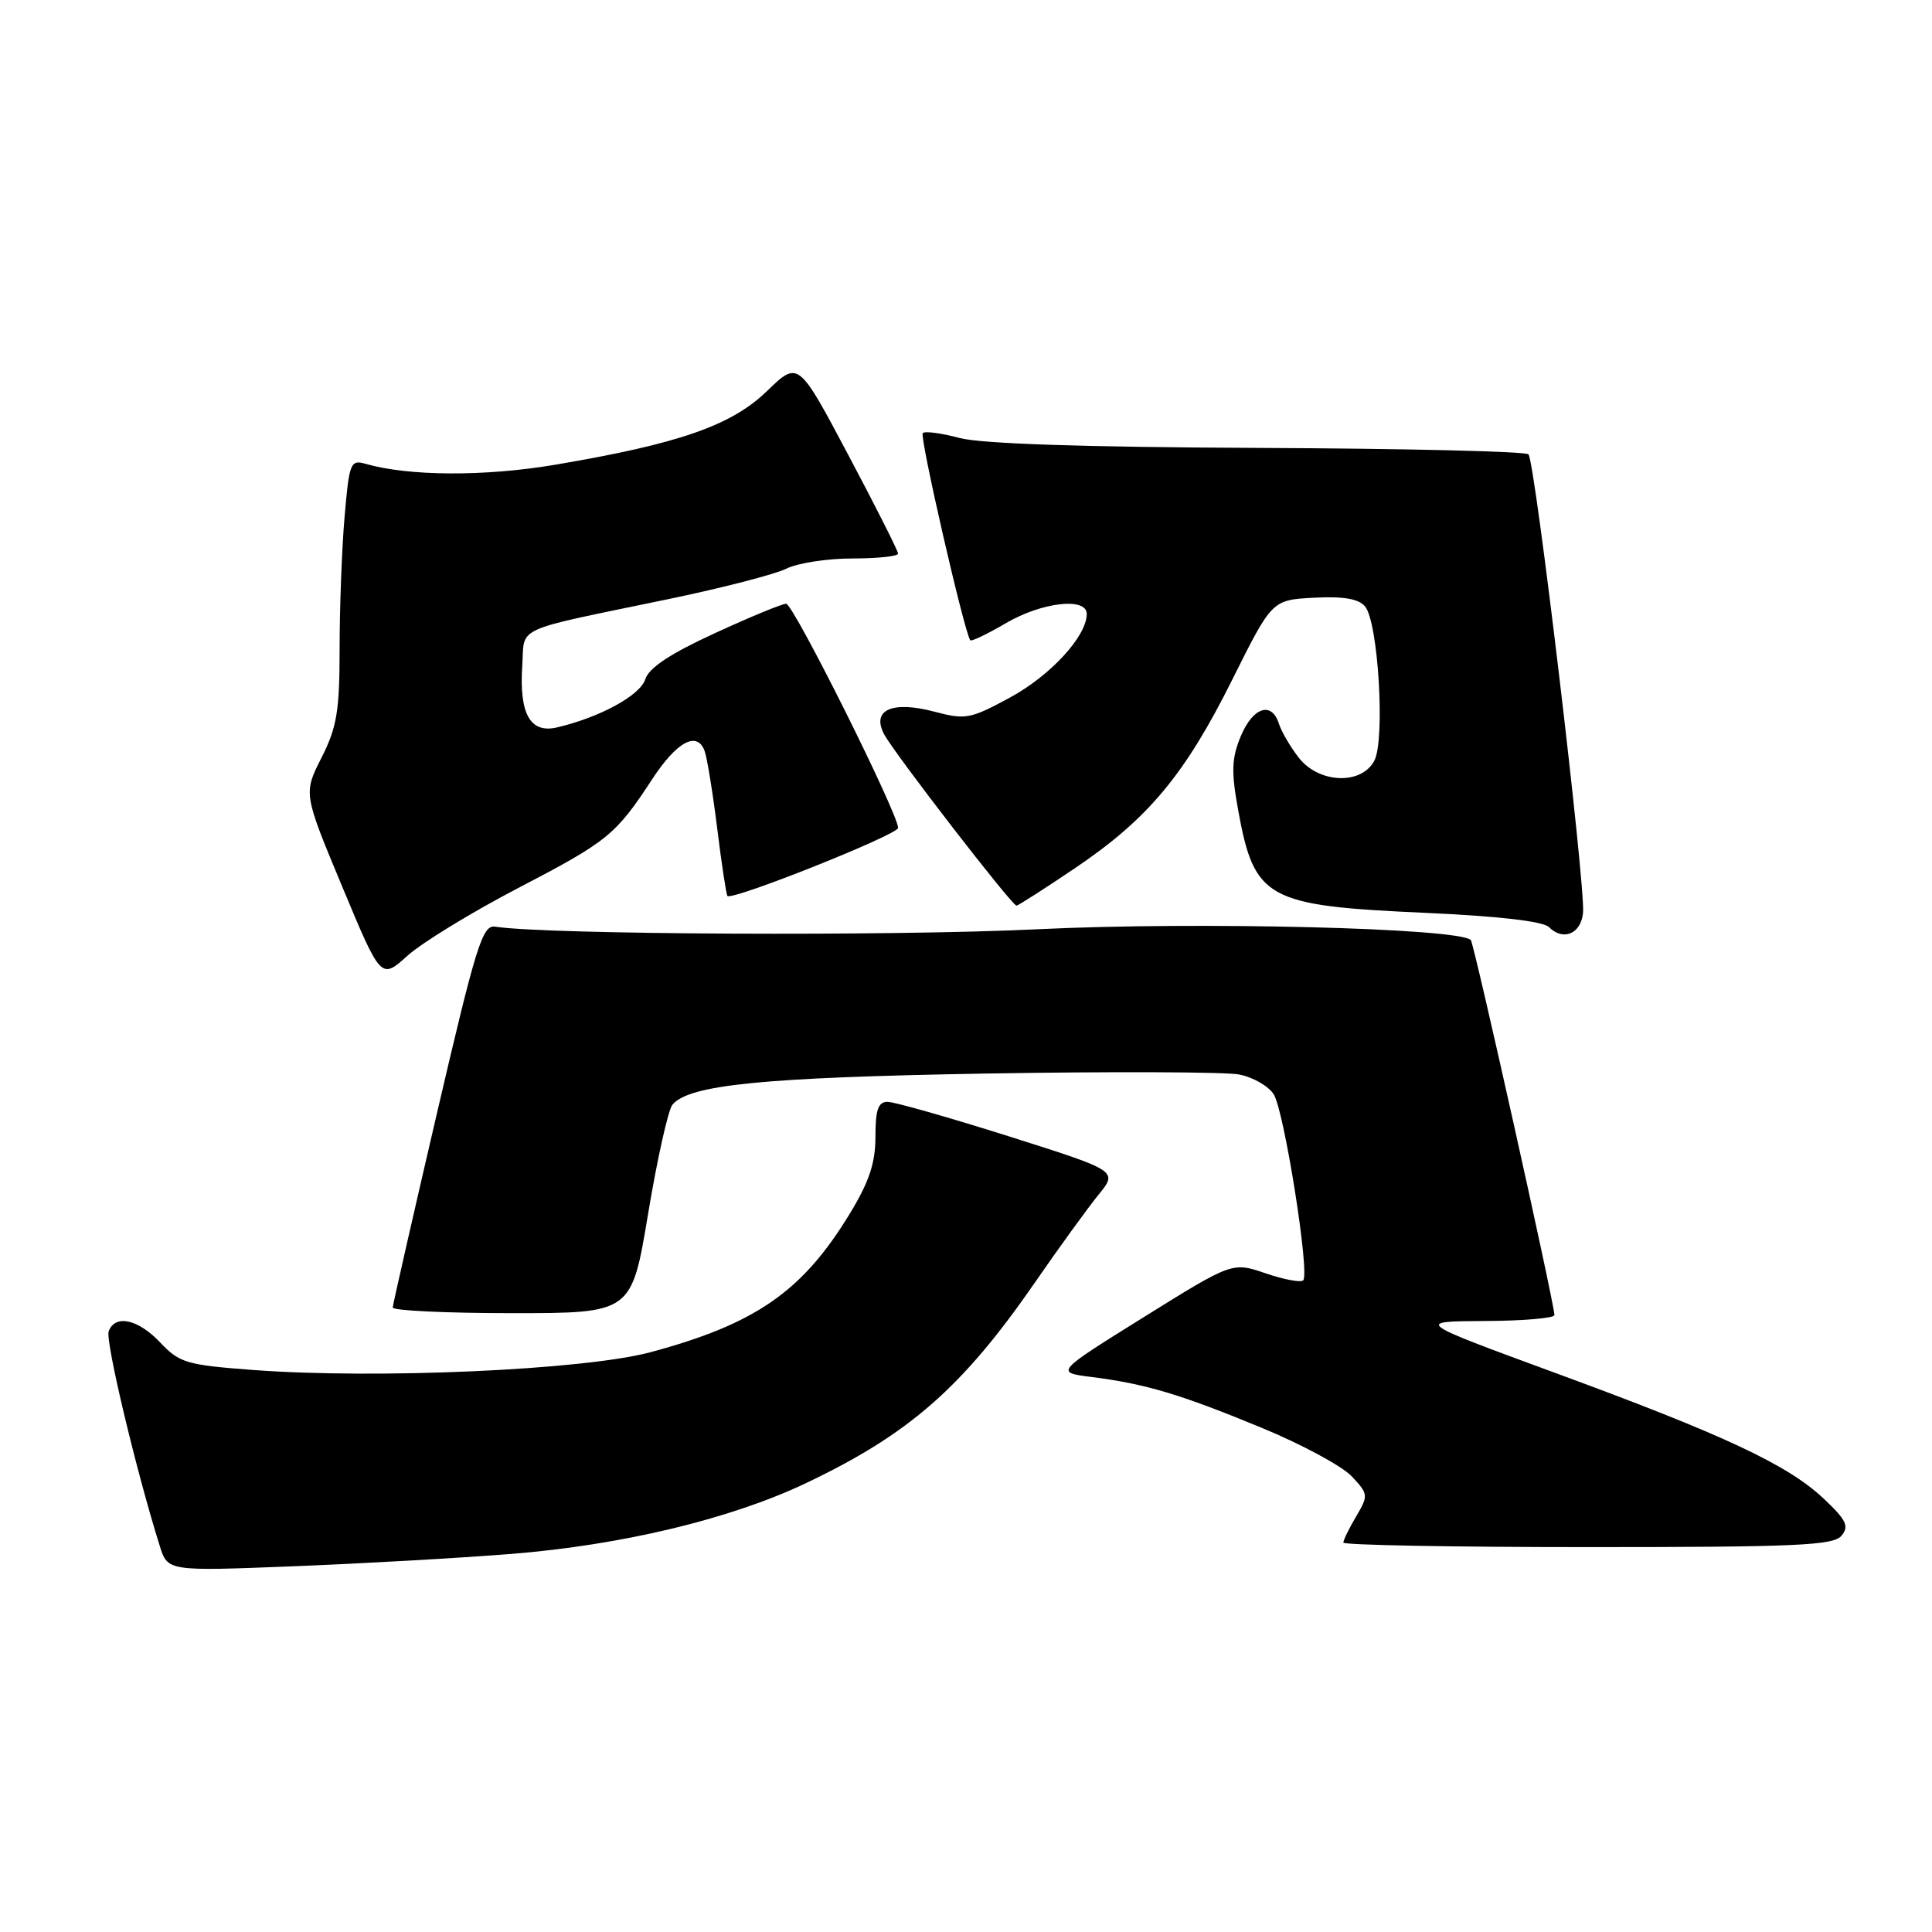 <?xml version="1.0" encoding="UTF-8" standalone="no"?>
<!DOCTYPE svg PUBLIC "-//W3C//DTD SVG 1.1//EN" "http://www.w3.org/Graphics/SVG/1.1/DTD/svg11.dtd" >
<svg xmlns="http://www.w3.org/2000/svg" xmlns:xlink="http://www.w3.org/1999/xlink" version="1.1" viewBox="0 0 256 256">
 <g >
 <path fill="currentColor"
d=" M 67.78 205.90 C 82.40 204.73 96.77 201.28 106.74 196.55 C 120.45 190.04 127.49 183.88 137.09 170.00 C 140.32 165.32 144.13 160.07 145.55 158.32 C 148.14 155.15 148.14 155.15 133.68 150.57 C 125.73 148.06 118.50 146.00 117.61 146.00 C 116.36 146.00 116.00 147.04 116.00 150.62 C 116.00 154.12 115.17 156.60 112.57 160.87 C 106.31 171.14 100.11 175.44 86.17 179.18 C 77.38 181.53 49.96 182.76 33.55 181.53 C 24.74 180.87 23.78 180.59 21.25 177.91 C 18.31 174.79 15.27 174.12 14.40 176.40 C 13.93 177.62 18.03 194.85 21.17 204.85 C 22.22 208.20 22.22 208.20 38.86 207.54 C 48.01 207.18 61.03 206.44 67.78 205.90 Z  M 244.01 203.49 C 245.05 202.23 244.66 201.42 241.64 198.57 C 236.89 194.09 228.47 190.14 206.00 181.89 C 187.50 175.09 187.50 175.09 196.75 175.04 C 201.84 175.02 205.99 174.66 205.97 174.25 C 205.89 172.39 195.32 124.99 194.89 124.56 C 193.29 122.96 158.61 122.10 137.50 123.13 C 118.37 124.07 72.45 123.85 65.61 122.79 C 63.93 122.53 63.09 125.23 57.90 147.50 C 54.70 161.25 52.06 172.84 52.04 173.25 C 52.02 173.66 59.13 174.00 67.84 174.00 C 83.69 174.00 83.69 174.00 85.88 160.81 C 87.09 153.55 88.54 147.06 89.10 146.38 C 91.30 143.73 101.12 142.76 130.66 142.25 C 147.24 141.97 162.32 142.03 164.16 142.37 C 166.01 142.72 168.08 143.91 168.78 145.01 C 170.17 147.25 173.58 168.76 172.68 169.65 C 172.36 169.97 170.12 169.55 167.70 168.72 C 163.29 167.22 163.29 167.22 151.55 174.53 C 139.80 181.85 139.80 181.85 144.65 182.46 C 151.80 183.37 156.41 184.74 167.15 189.18 C 172.47 191.37 177.84 194.27 179.10 195.61 C 181.32 197.97 181.34 198.15 179.70 200.93 C 178.76 202.51 178.00 204.08 178.00 204.40 C 178.00 204.73 192.57 205.00 210.38 205.00 C 238.03 205.00 242.94 204.78 244.01 203.49 Z  M 68.66 117.67 C 80.55 111.48 81.59 110.63 86.41 103.26 C 89.66 98.29 92.34 96.83 93.35 99.46 C 93.68 100.32 94.43 104.94 95.03 109.73 C 95.62 114.53 96.24 118.57 96.39 118.72 C 97.03 119.36 119.00 110.60 119.00 109.70 C 119.00 107.79 105.12 80.00 104.17 80.00 C 103.63 80.00 99.37 81.76 94.70 83.91 C 88.81 86.62 85.98 88.49 85.50 90.01 C 84.82 92.15 79.46 95.07 73.79 96.39 C 70.26 97.21 68.79 94.60 69.20 88.25 C 69.55 82.86 67.66 83.73 88.50 79.40 C 95.65 77.92 102.72 76.09 104.20 75.35 C 105.69 74.61 109.62 74.00 112.95 74.00 C 116.28 74.00 119.00 73.71 119.00 73.36 C 119.00 73.00 116.03 67.11 112.39 60.26 C 105.78 47.80 105.78 47.80 101.64 51.81 C 96.92 56.39 89.95 58.81 73.56 61.58 C 64.21 63.16 54.16 63.11 48.40 61.45 C 46.44 60.89 46.27 61.34 45.65 68.57 C 45.29 72.82 45.00 80.66 45.00 85.98 C 45.00 94.22 44.64 96.37 42.60 100.40 C 40.20 105.14 40.20 105.14 45.34 117.47 C 50.48 129.80 50.48 129.80 53.99 126.64 C 55.92 124.90 62.52 120.87 68.66 117.67 Z  M 209.76 120.99 C 210.13 117.58 203.40 61.07 202.53 60.20 C 202.15 59.81 186.00 59.43 166.64 59.35 C 143.47 59.25 129.97 58.80 127.12 58.03 C 124.74 57.39 122.56 57.10 122.27 57.39 C 121.82 57.84 127.80 83.90 128.57 84.84 C 128.72 85.02 130.83 84.01 133.26 82.59 C 138.04 79.78 144.00 79.10 144.00 81.35 C 144.00 84.29 139.22 89.50 133.86 92.41 C 128.60 95.27 127.93 95.39 123.89 94.32 C 118.24 92.81 115.43 94.05 117.15 97.29 C 118.48 99.81 134.08 120.00 134.69 120.00 C 134.91 120.00 138.39 117.77 142.42 115.05 C 152.14 108.50 157.01 102.65 163.31 90.00 C 168.55 79.50 168.55 79.50 174.11 79.20 C 178.04 79.00 180.03 79.34 180.88 80.36 C 182.63 82.46 183.56 98.09 182.10 100.81 C 180.37 104.04 174.79 103.82 172.11 100.42 C 171.00 99.00 169.81 96.97 169.47 95.92 C 168.51 92.88 166.03 93.68 164.41 97.55 C 163.20 100.47 163.13 102.21 164.05 107.27 C 166.20 119.14 167.78 120.01 188.72 120.95 C 198.53 121.39 204.47 122.07 205.25 122.85 C 207.12 124.72 209.47 123.75 209.76 120.99 Z "/>
</g>
</svg>